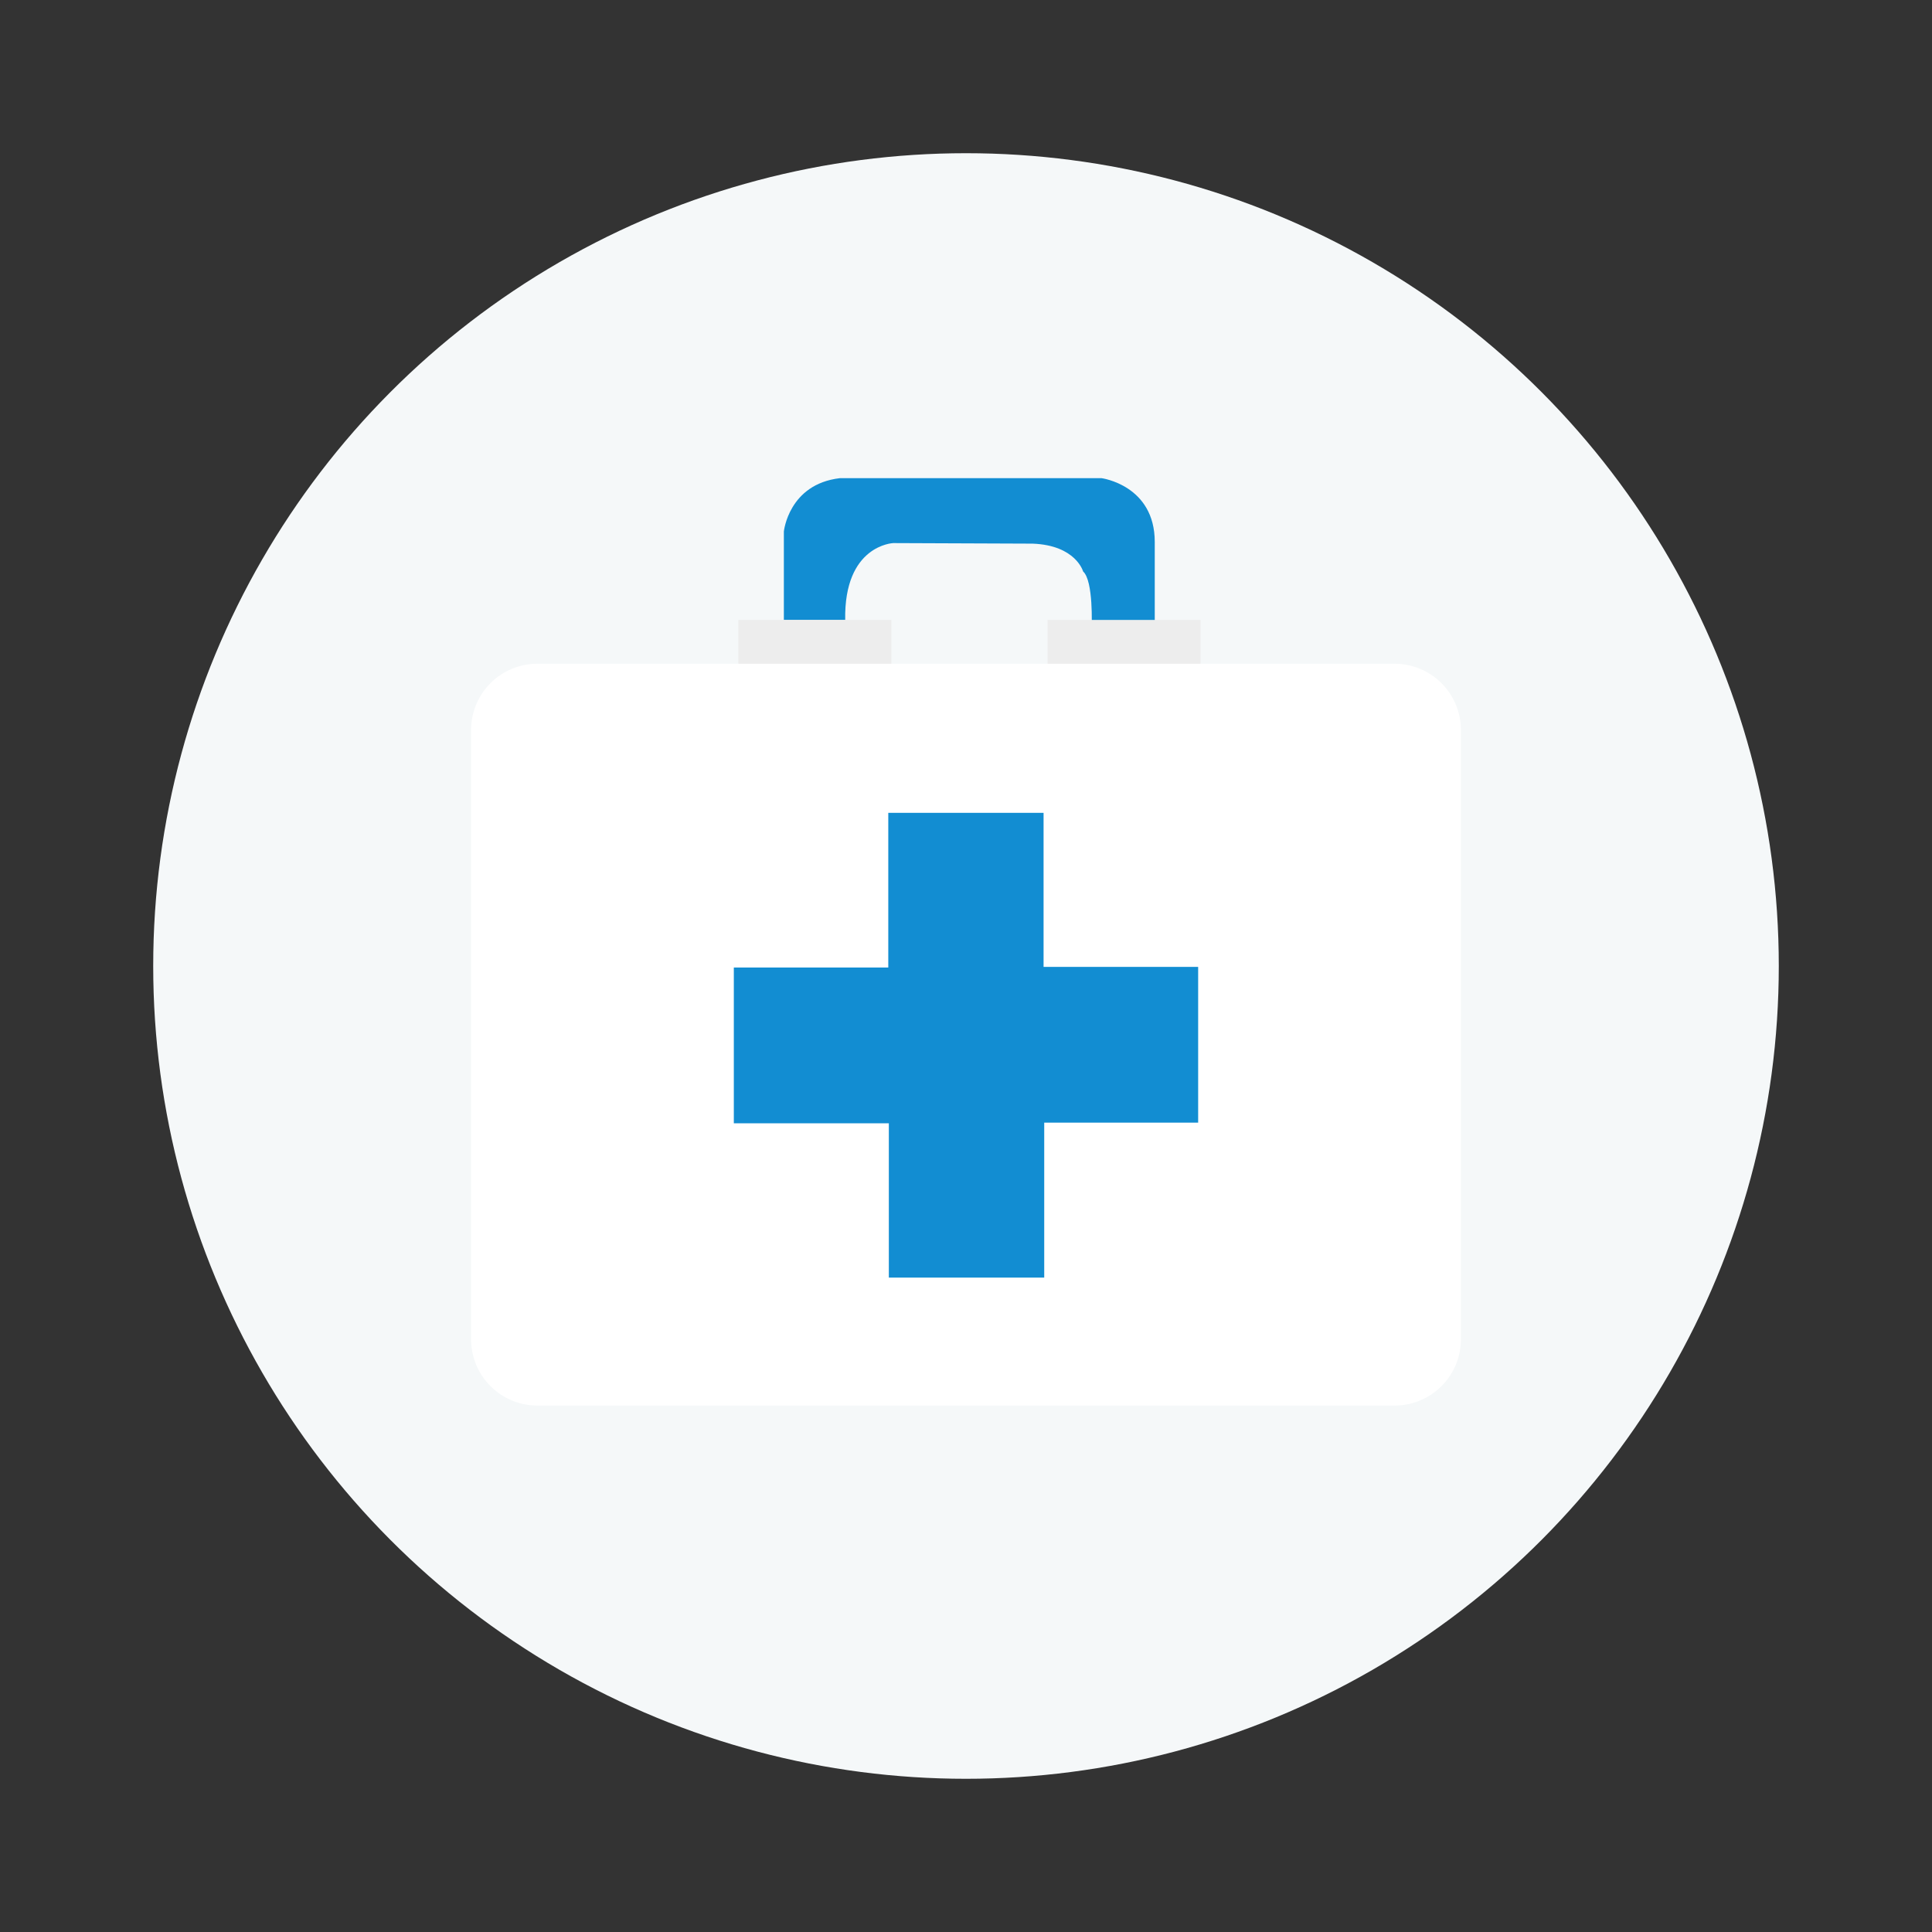 <svg xmlns="http://www.w3.org/2000/svg" width="80" height="80">
	<rect width="100%" height="100%" fill="#333333" stroke="none"/>
	<circle fill="#F5F8F9" cx="40" cy="40" r="33.656" />
	<path fill="#128DD2" d="M32.458 25.67v-3.662s.196-1.96 2.319-2.208h10.837s2.202.291 2.202 2.642v3.514h-2.613s.081-1.905-.354-2.293c0 0-.297-1.084-2.088-1.152l-5.773-.023s-2.047.077-1.99 3.184h-2.54z" />
	<path fill="#EDEDED" d="M30.575 25.67h6.333v2.362h-6.333zM43.377 25.67h6.333v2.362h-6.333z" />
	<path fill="#FFF" d="M60.493 55.45a2.746 2.746 0 0 1-2.739 2.751H22.246a2.745 2.745 0 0 1-2.739-2.751V30.235a2.744 2.744 0 0 1 2.739-2.751h35.508a2.746 2.746 0 0 1 2.739 2.751V55.45z" />
	<path fill-rule="evenodd" clip-rule="evenodd" fill="#128DD2" d="M30.386 40.063h6.396v-6.405h6.43v6.379h6.401v6.449h-6.374v6.417h-6.434v-6.39h-6.419v-6.45z" />
</svg>
